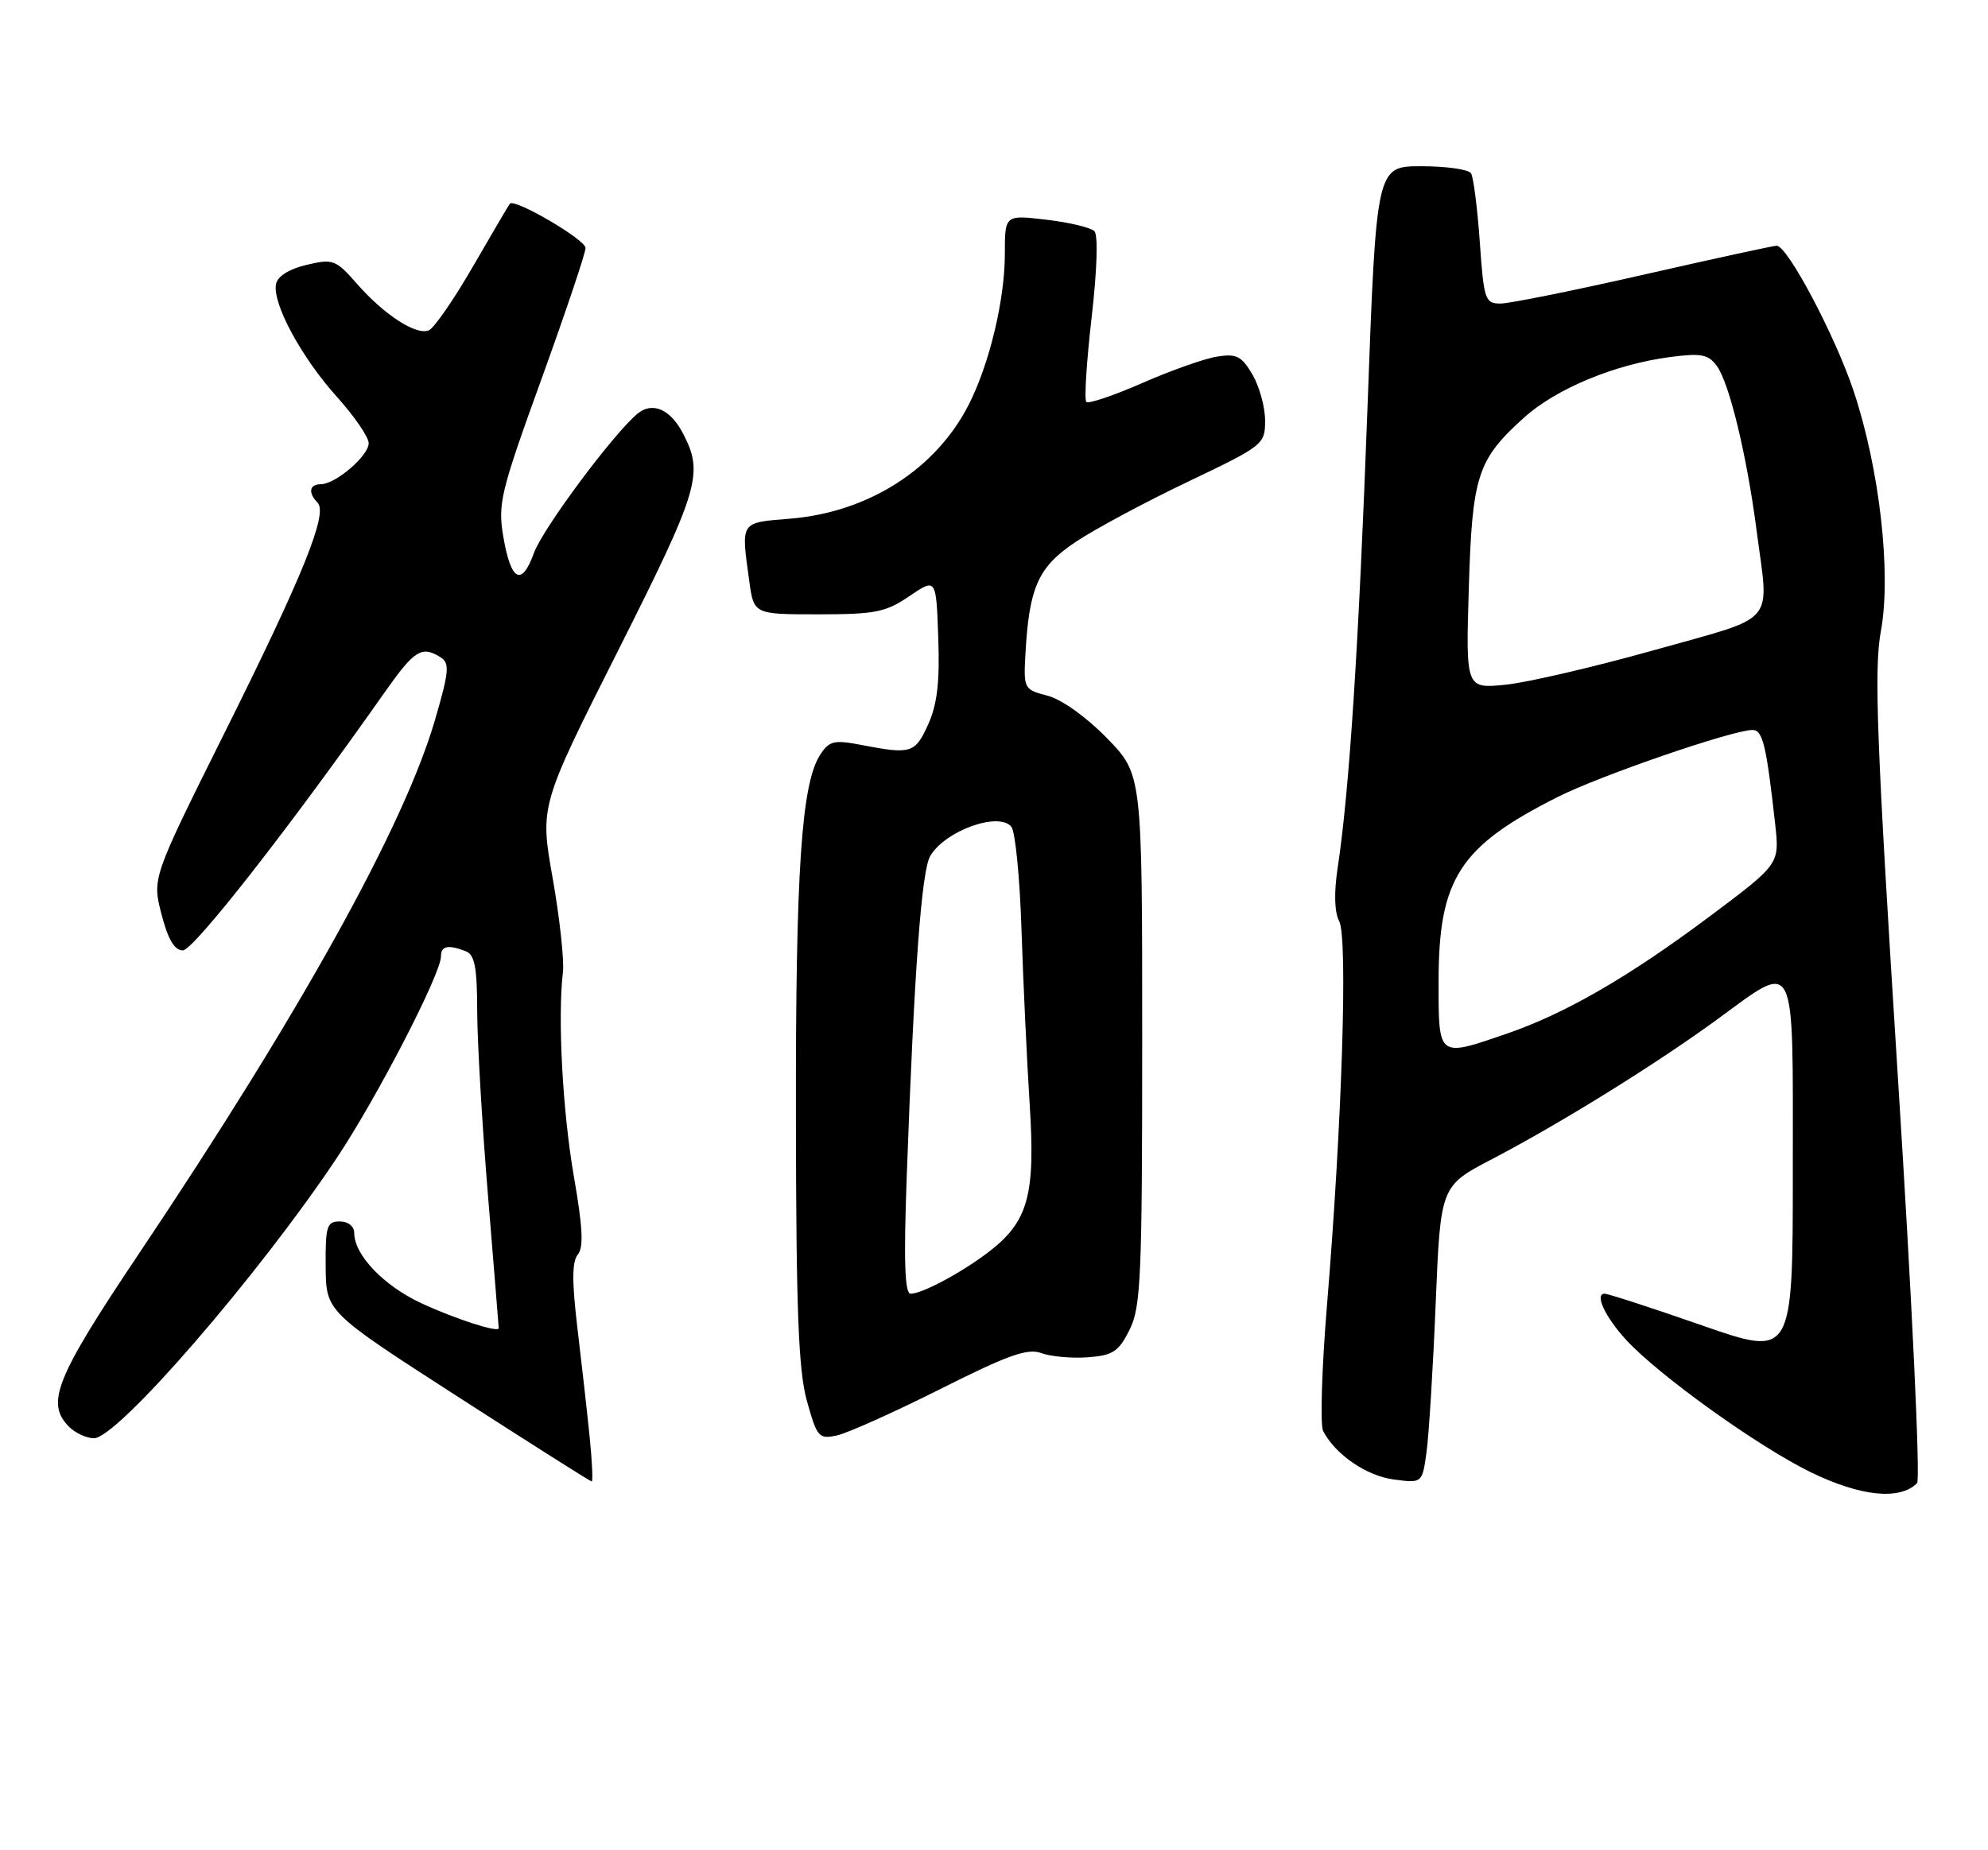 <?xml version="1.0" encoding="UTF-8" standalone="no"?>
<!DOCTYPE svg PUBLIC "-//W3C//DTD SVG 1.1//EN" "http://www.w3.org/Graphics/SVG/1.1/DTD/svg11.dtd" >
<svg xmlns="http://www.w3.org/2000/svg" xmlns:xlink="http://www.w3.org/1999/xlink" version="1.1" viewBox="0 0 275 256">
 <g >
 <path fill="currentColor"
d=" M 265.19 205.21 C 265.66 204.74 264.49 179.81 262.53 148.98 C 259.60 102.67 259.21 92.57 260.18 87.34 C 261.65 79.35 260.01 64.87 256.41 54.10 C 253.83 46.40 247.27 34.00 245.76 34.00 C 245.31 34.00 237.04 35.80 227.38 38.00 C 217.72 40.20 208.80 42.00 207.56 42.00 C 205.43 42.00 205.26 41.48 204.70 33.48 C 204.37 28.80 203.82 24.52 203.49 23.98 C 203.15 23.44 200.07 23.00 196.63 23.00 C 190.39 23.00 190.39 23.00 189.17 56.25 C 187.96 89.18 186.66 109.37 185.05 120.00 C 184.51 123.52 184.59 126.21 185.25 127.46 C 186.46 129.72 185.64 155.42 183.57 180.50 C 182.84 189.30 182.60 197.18 183.03 198.00 C 184.73 201.26 189.00 204.19 192.77 204.70 C 196.74 205.23 196.74 205.23 197.34 200.86 C 197.66 198.46 198.24 189.21 198.60 180.30 C 199.27 164.10 199.27 164.10 206.39 160.38 C 215.91 155.40 228.95 147.31 237.48 141.09 C 248.63 132.96 248.00 131.72 248.00 161.88 C 248.00 187.76 248.00 187.76 235.43 183.38 C 228.52 180.97 222.46 179.00 221.96 179.00 C 220.55 179.00 222.04 182.22 224.90 185.34 C 229.39 190.25 243.21 200.16 250.50 203.71 C 257.40 207.06 262.79 207.61 265.19 205.21 Z  M 81.56 198.75 C 81.21 195.31 80.45 188.54 79.87 183.71 C 79.11 177.33 79.12 174.55 79.93 173.58 C 80.75 172.59 80.61 169.80 79.40 162.87 C 77.83 153.87 77.12 140.80 77.87 134.50 C 78.06 132.85 77.42 127.00 76.45 121.50 C 74.68 111.50 74.68 111.50 85.51 90.00 C 96.70 67.77 97.37 65.54 94.51 60.03 C 92.76 56.63 90.27 55.53 88.20 57.23 C 84.90 59.94 75.09 73.12 73.87 76.49 C 72.17 81.19 70.69 80.45 69.64 74.35 C 68.84 69.71 69.20 68.21 74.89 52.48 C 78.25 43.19 81.00 35.01 81.00 34.31 C 81.00 33.16 71.19 27.42 70.53 28.18 C 70.38 28.36 68.09 32.26 65.43 36.86 C 62.78 41.45 60.02 45.44 59.30 45.72 C 57.52 46.40 53.16 43.57 49.39 39.28 C 46.44 35.92 46.07 35.78 42.40 36.65 C 39.98 37.22 38.39 38.23 38.18 39.31 C 37.66 41.98 41.68 49.43 46.58 54.88 C 49.01 57.58 51.00 60.48 51.00 61.32 C 51.00 63.07 46.41 67.00 44.37 67.00 C 42.79 67.00 42.59 68.18 43.93 69.55 C 45.39 71.04 41.95 79.56 31.01 101.50 C 21.05 121.50 21.05 121.50 22.34 126.50 C 23.24 129.98 24.14 131.50 25.29 131.50 C 26.76 131.50 40.07 114.49 53.24 95.75 C 57.35 89.92 58.34 89.30 60.97 90.96 C 62.23 91.76 62.12 92.95 60.15 99.69 C 55.86 114.34 41.55 140.13 19.29 173.35 C 7.66 190.70 6.28 194.14 9.57 197.43 C 10.44 198.29 11.98 199.00 13.00 199.00 C 16.25 199.00 35.72 176.51 46.56 160.26 C 52.13 151.91 61.00 134.75 61.00 132.32 C 61.00 130.88 61.98 130.67 64.42 131.61 C 65.67 132.09 66.00 133.82 66.01 139.86 C 66.02 144.06 66.69 155.60 67.51 165.50 C 68.32 175.40 68.99 183.62 68.99 183.77 C 69.01 184.44 63.01 182.51 58.27 180.31 C 53.07 177.89 49.00 173.63 49.00 170.60 C 49.00 169.67 48.16 169.00 47.00 169.00 C 45.21 169.00 45.01 169.65 45.05 175.25 C 45.10 181.50 45.10 181.50 63.30 193.23 C 73.31 199.68 81.66 204.97 81.85 204.98 C 82.04 204.99 81.91 202.19 81.56 198.75 Z  M 130.10 192.18 C 139.46 187.47 142.15 186.51 144.06 187.22 C 145.36 187.70 148.24 187.96 150.46 187.80 C 153.95 187.54 154.74 187.02 156.25 184.00 C 157.82 180.86 158.00 176.74 158.00 143.82 C 158.00 107.13 158.00 107.13 153.12 102.13 C 150.29 99.22 146.85 96.76 144.91 96.26 C 141.64 95.41 141.58 95.29 141.85 90.45 C 142.36 81.25 143.61 78.45 148.77 75.00 C 151.37 73.25 158.34 69.51 164.25 66.69 C 174.78 61.66 175.00 61.49 175.00 58.18 C 175.00 56.33 174.21 53.46 173.25 51.82 C 171.75 49.26 171.04 48.91 168.35 49.34 C 166.61 49.62 161.96 51.26 158.01 53.00 C 154.05 54.73 150.57 55.91 150.27 55.61 C 149.97 55.31 150.30 50.07 151.00 43.97 C 151.76 37.36 151.92 32.52 151.38 31.98 C 150.88 31.48 147.89 30.77 144.74 30.40 C 139.00 29.72 139.00 29.72 139.00 35.15 C 139.00 41.48 136.86 50.39 134.00 56.00 C 129.44 64.94 120.10 70.89 109.25 71.77 C 102.34 72.33 102.50 72.08 103.64 80.36 C 104.27 85.00 104.27 85.00 113.19 85.00 C 121.07 85.00 122.54 84.71 125.80 82.48 C 129.50 79.97 129.50 79.97 129.79 88.22 C 130.01 94.34 129.65 97.45 128.39 100.24 C 126.59 104.23 126.04 104.40 119.19 103.08 C 115.38 102.34 114.72 102.50 113.47 104.41 C 110.86 108.38 110.05 120.44 110.10 154.59 C 110.13 181.44 110.45 189.61 111.62 193.84 C 113.03 198.89 113.26 199.16 115.81 198.60 C 117.29 198.27 123.72 195.38 130.10 192.18 Z  M 199.00 135.82 C 199.00 121.58 201.88 117.12 215.50 110.26 C 221.40 107.29 239.69 101.00 242.42 101.00 C 243.84 101.00 244.34 103.07 245.56 114.03 C 246.17 119.55 246.17 119.55 236.60 126.72 C 225.39 135.12 216.57 140.22 208.49 143.00 C 198.86 146.32 199.00 146.43 199.00 135.82 Z  M 203.18 81.40 C 203.65 65.80 204.35 63.63 210.80 57.80 C 215.24 53.79 223.33 50.42 230.96 49.41 C 235.30 48.83 236.30 49.02 237.48 50.62 C 239.20 52.94 241.62 62.91 242.98 73.32 C 244.72 86.69 246.08 85.09 228.94 89.92 C 220.66 92.25 211.39 94.41 208.33 94.73 C 202.76 95.30 202.76 95.30 203.18 81.40 Z  M 125.43 162.75 C 126.46 134.27 127.47 120.56 128.67 118.46 C 130.68 114.97 138.14 112.26 139.90 114.39 C 140.44 115.03 141.07 121.40 141.30 128.53 C 141.53 135.66 142.04 146.54 142.43 152.69 C 143.25 165.45 142.24 169.06 136.66 173.30 C 132.92 176.14 127.56 179.00 125.97 179.00 C 125.15 179.00 125.00 174.52 125.43 162.75 Z "/>
</g>
</svg>